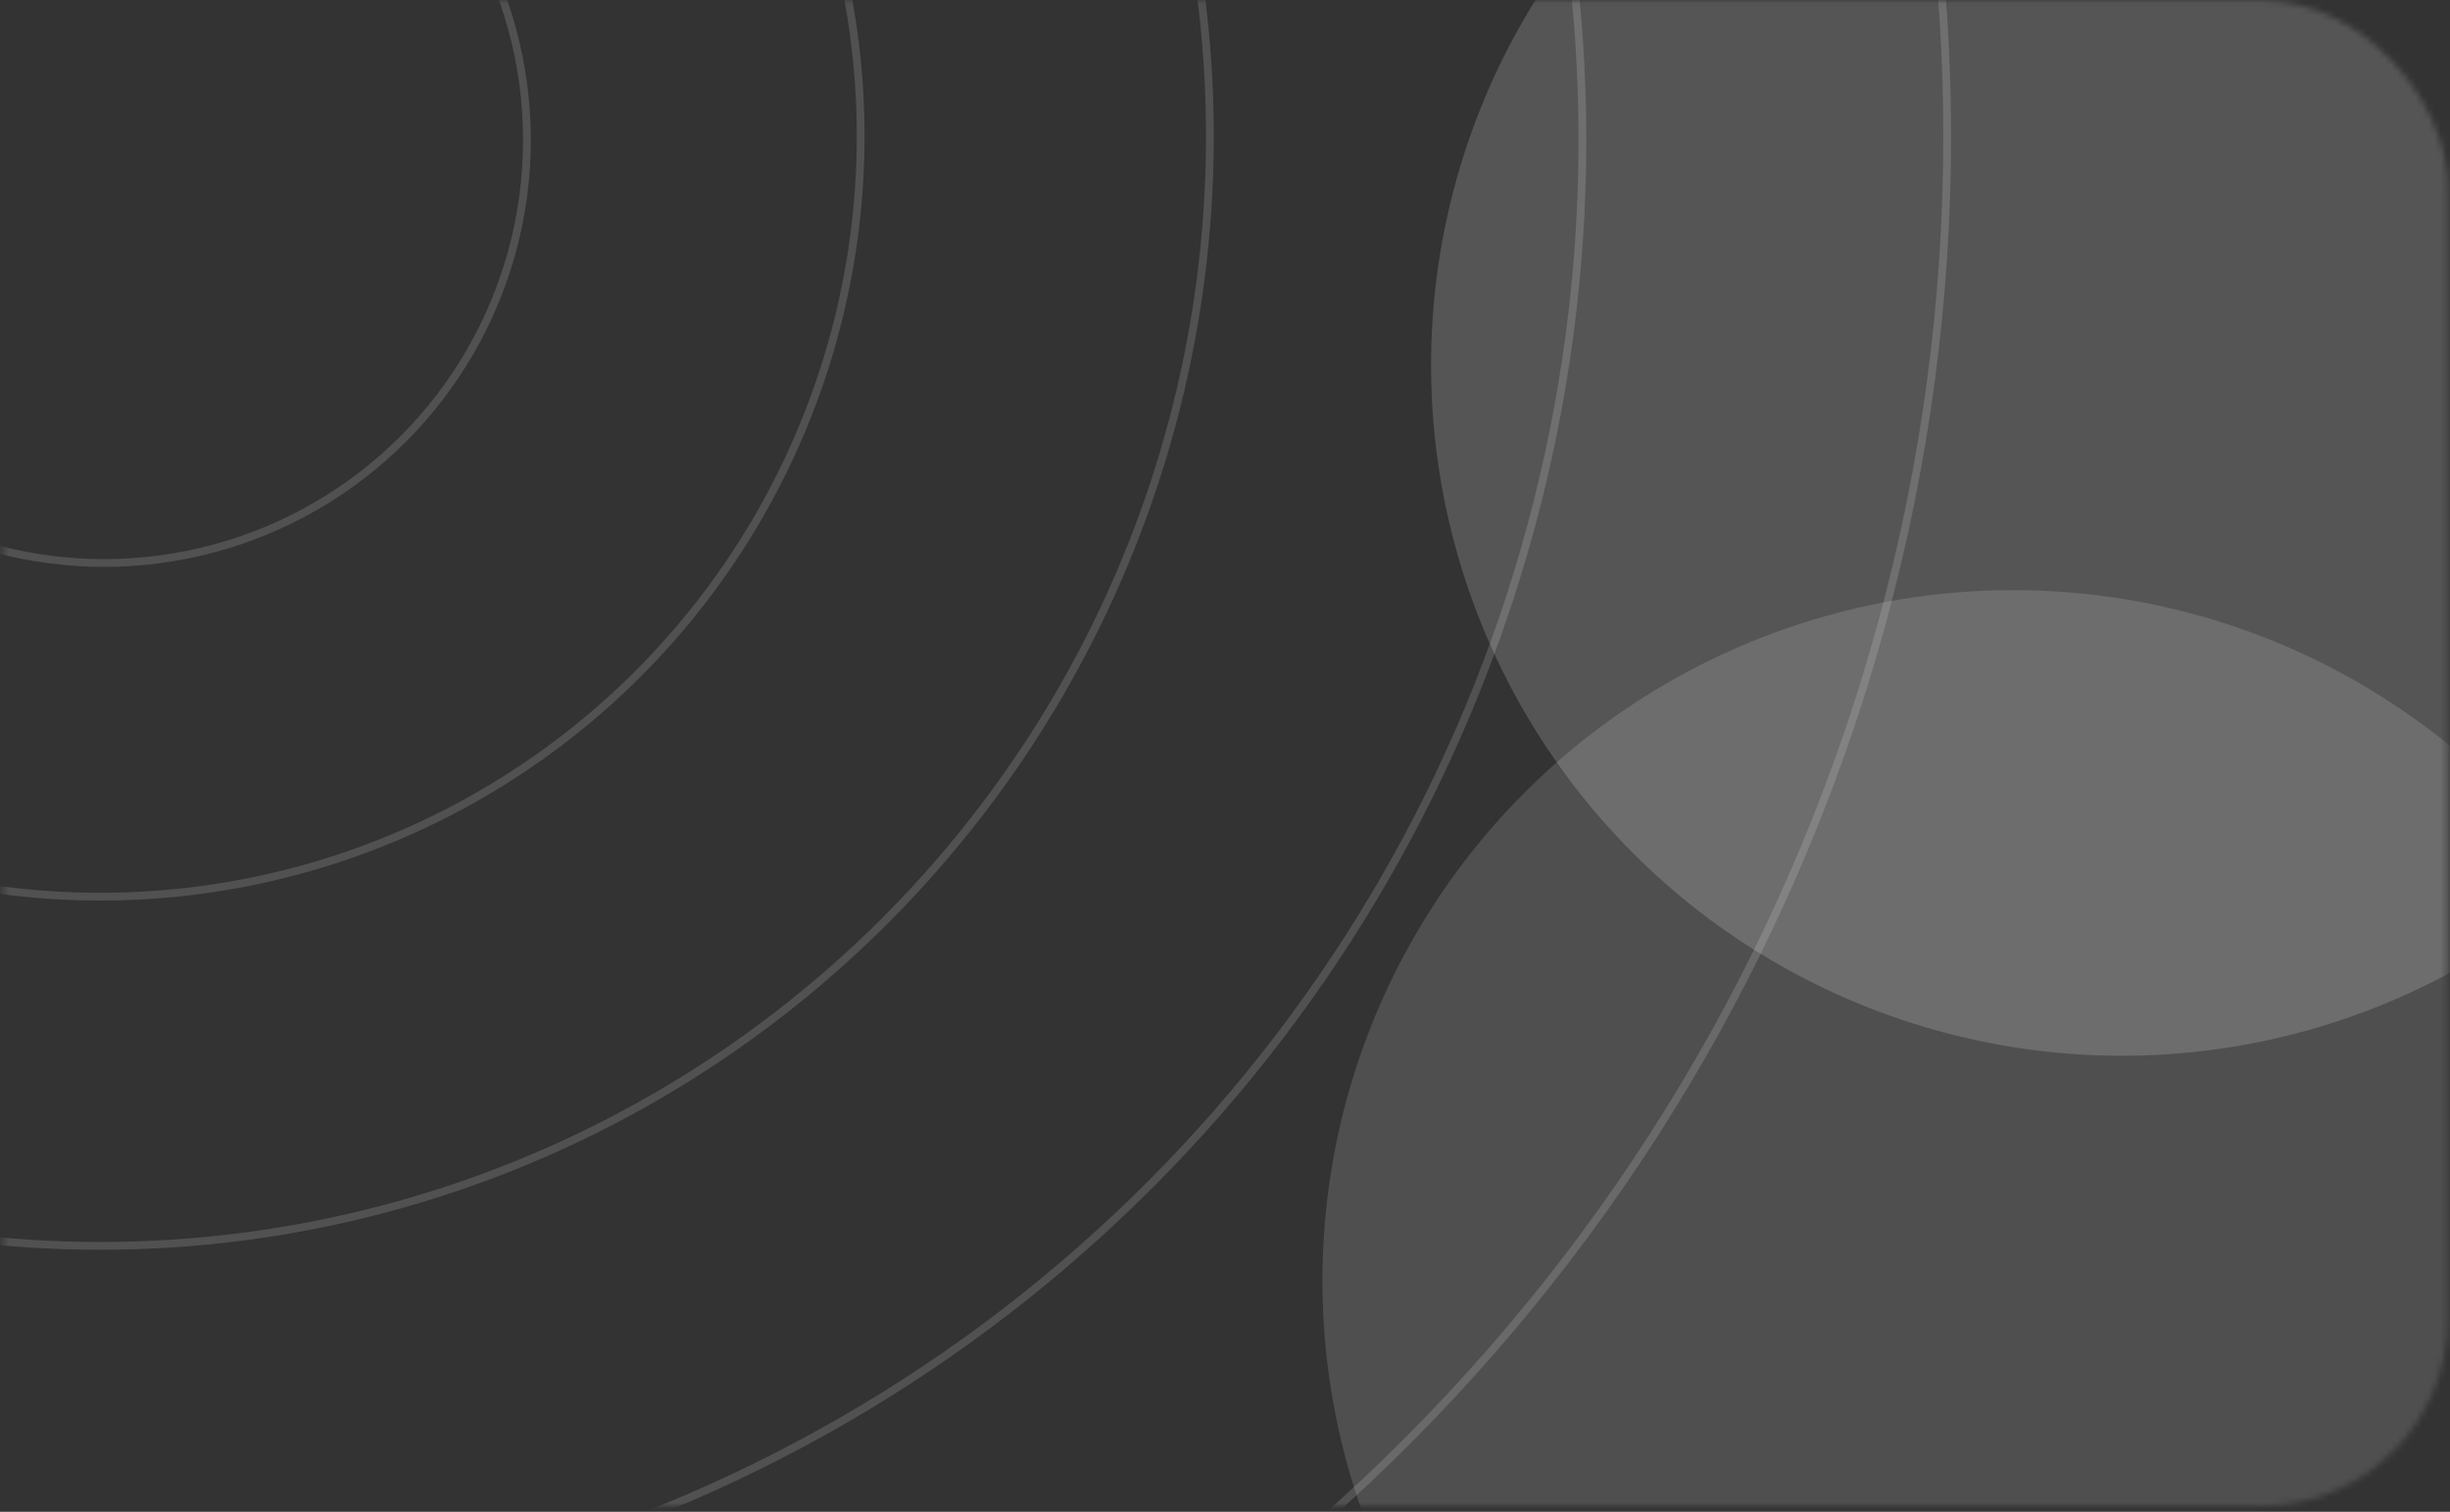 <svg width="397" height="245" viewBox="0 0 397 245" fill="none" xmlns="http://www.w3.org/2000/svg">
<rect x="0" y="0" width="397" height="245" fill="#333333" stroke="none"/>
<mask id="mask0_334_1211" style="mask-type:alpha" maskUnits="userSpaceOnUse" x="0" y="0" width="397" height="245">
<rect x="0.5" y="0.061" width="396.136" height="243.97" rx="30.182" fill="#C4C4C4"/>
</mask>
<g mask="url(#mask0_334_1211)">
<circle cx="326.212" cy="207.561" r="111.924" fill="white" fill-opacity="0.14"/>
<circle cx="343.818" cy="59.167" r="111.924" fill="white" fill-opacity="0.17"/>
<circle cx="16.849" cy="22.697" r="68.538" stroke="white" stroke-opacity="0.15" stroke-width="1.258"/>
<circle cx="16.22" cy="22.068" r="123.242" stroke="white" stroke-opacity="0.15" stroke-width="1.258"/>
<circle cx="16.22" cy="22.068" r="179.833" stroke="white" stroke-opacity="0.15" stroke-width="1.258"/>
<circle cx="16.849" cy="22.697" r="239.568" stroke="white" stroke-opacity="0.15" stroke-width="1.258"/>
<circle cx="16.22" cy="22.068" r="299.303" stroke="white" stroke-opacity="0.15" stroke-width="1.258"/>
</g>
</svg>
